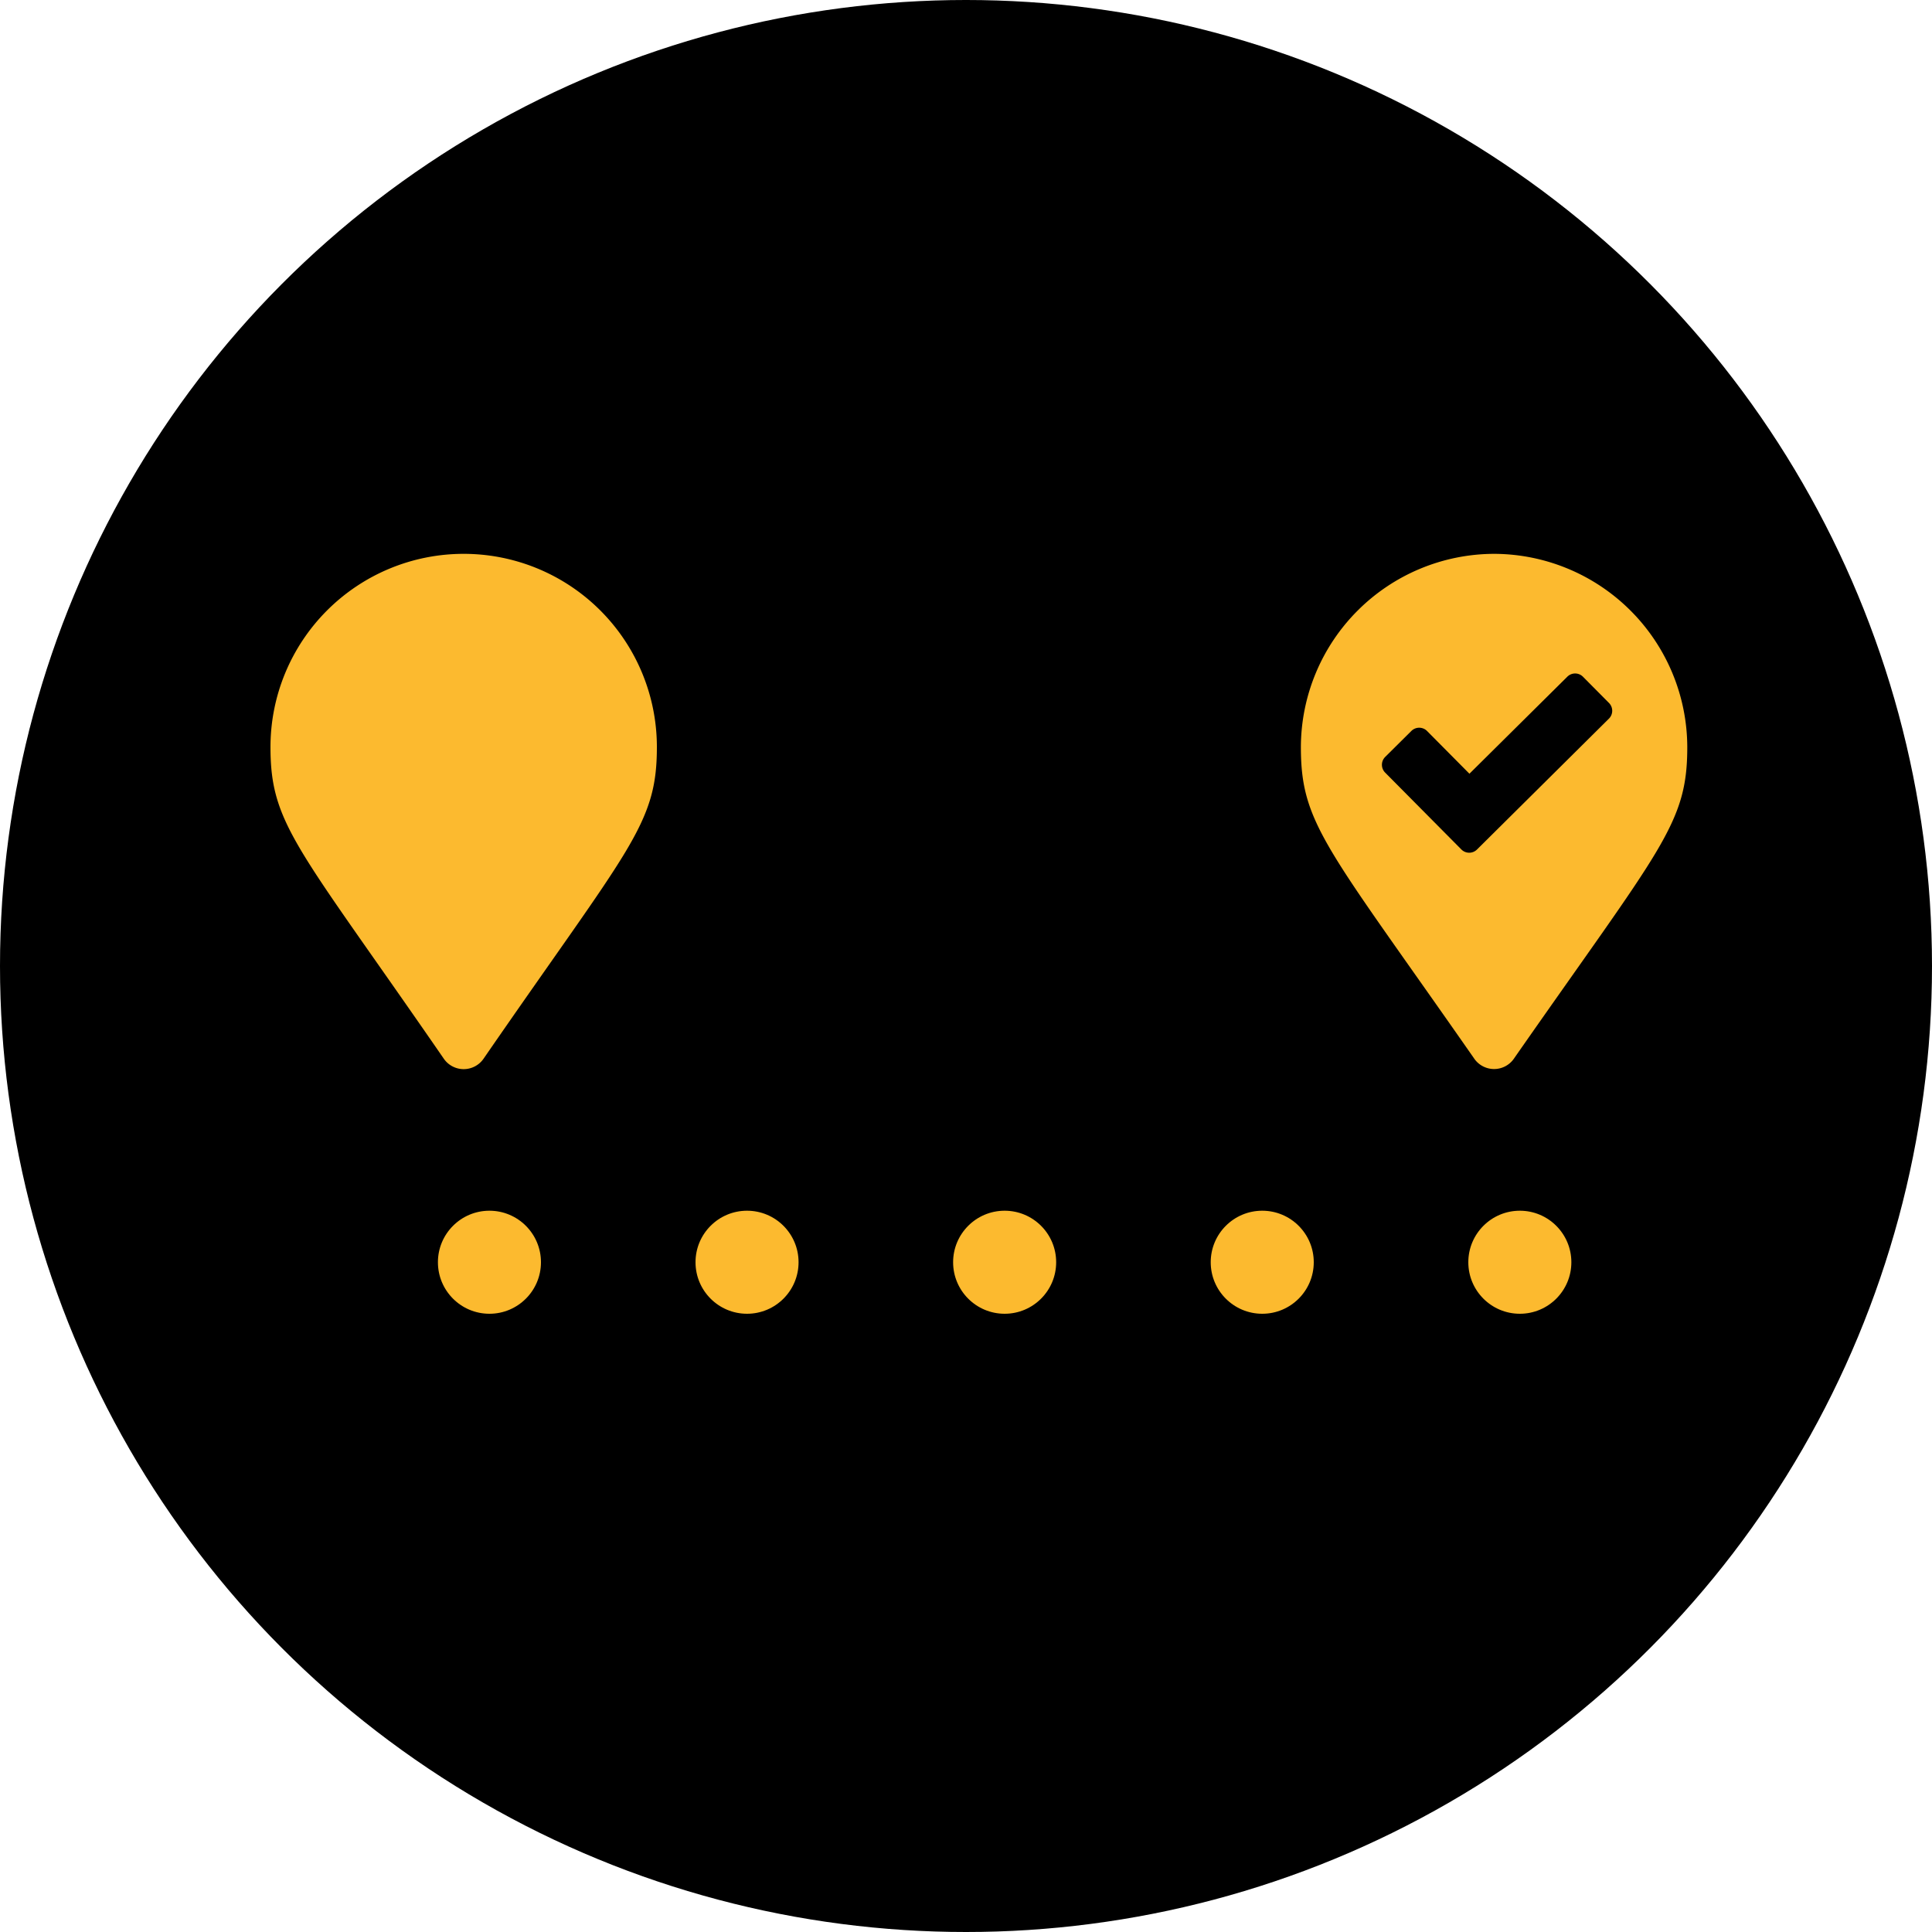 <svg xmlns="http://www.w3.org/2000/svg" width="75" height="75" viewBox="0 0 75 75"><g transform="translate(-621 -1127)"><circle cx="37.5" cy="37.5" r="37.5" transform="translate(621 1127)"/><path d="M0-17.5A7.522,7.522,0,0,0-7.5-10c0,3,1,3.875,6.75,12.125a.938.938,0,0,0,1.5,0C6.5-6.125,7.5-7,7.5-10A7.522,7.522,0,0,0,0-17.5Zm4.456,6.4L-.662-6.023a.429.429,0,0,1-.607,0L-4.228-9.007a.43.43,0,0,1,0-.608l1.017-1.009a.43.43,0,0,1,.608,0l1.646,1.66,3.8-3.766a.429.429,0,0,1,.607,0l1.009,1.017A.43.43,0,0,1,4.456-11.1Z" transform="translate(679 1166)" fill="#fcba2f"/><path d="M-.771,2.1a.938.938,0,0,0,1.542,0C6.446-6.132,7.5-6.976,7.5-10A7.5,7.5,0,0,0,0-17.5,7.5,7.5,0,0,0-7.5-10C-7.5-6.976-6.446-6.132-.771,2.1Z" transform="translate(639 1166)" fill="#fcba2f"/><circle cx="2" cy="2" r="2" transform="translate(638 1174)" fill="#fcba2f"/><circle cx="2" cy="2" r="2" transform="translate(648 1174)" fill="#fcba2f"/><circle cx="2" cy="2" r="2" transform="translate(658 1174)" fill="#fcba2f"/><circle cx="2" cy="2" r="2" transform="translate(668 1174)" fill="#fcba2f"/><circle cx="2" cy="2" r="2" transform="translate(678 1174)" fill="#fcba2f"/></g></svg>
